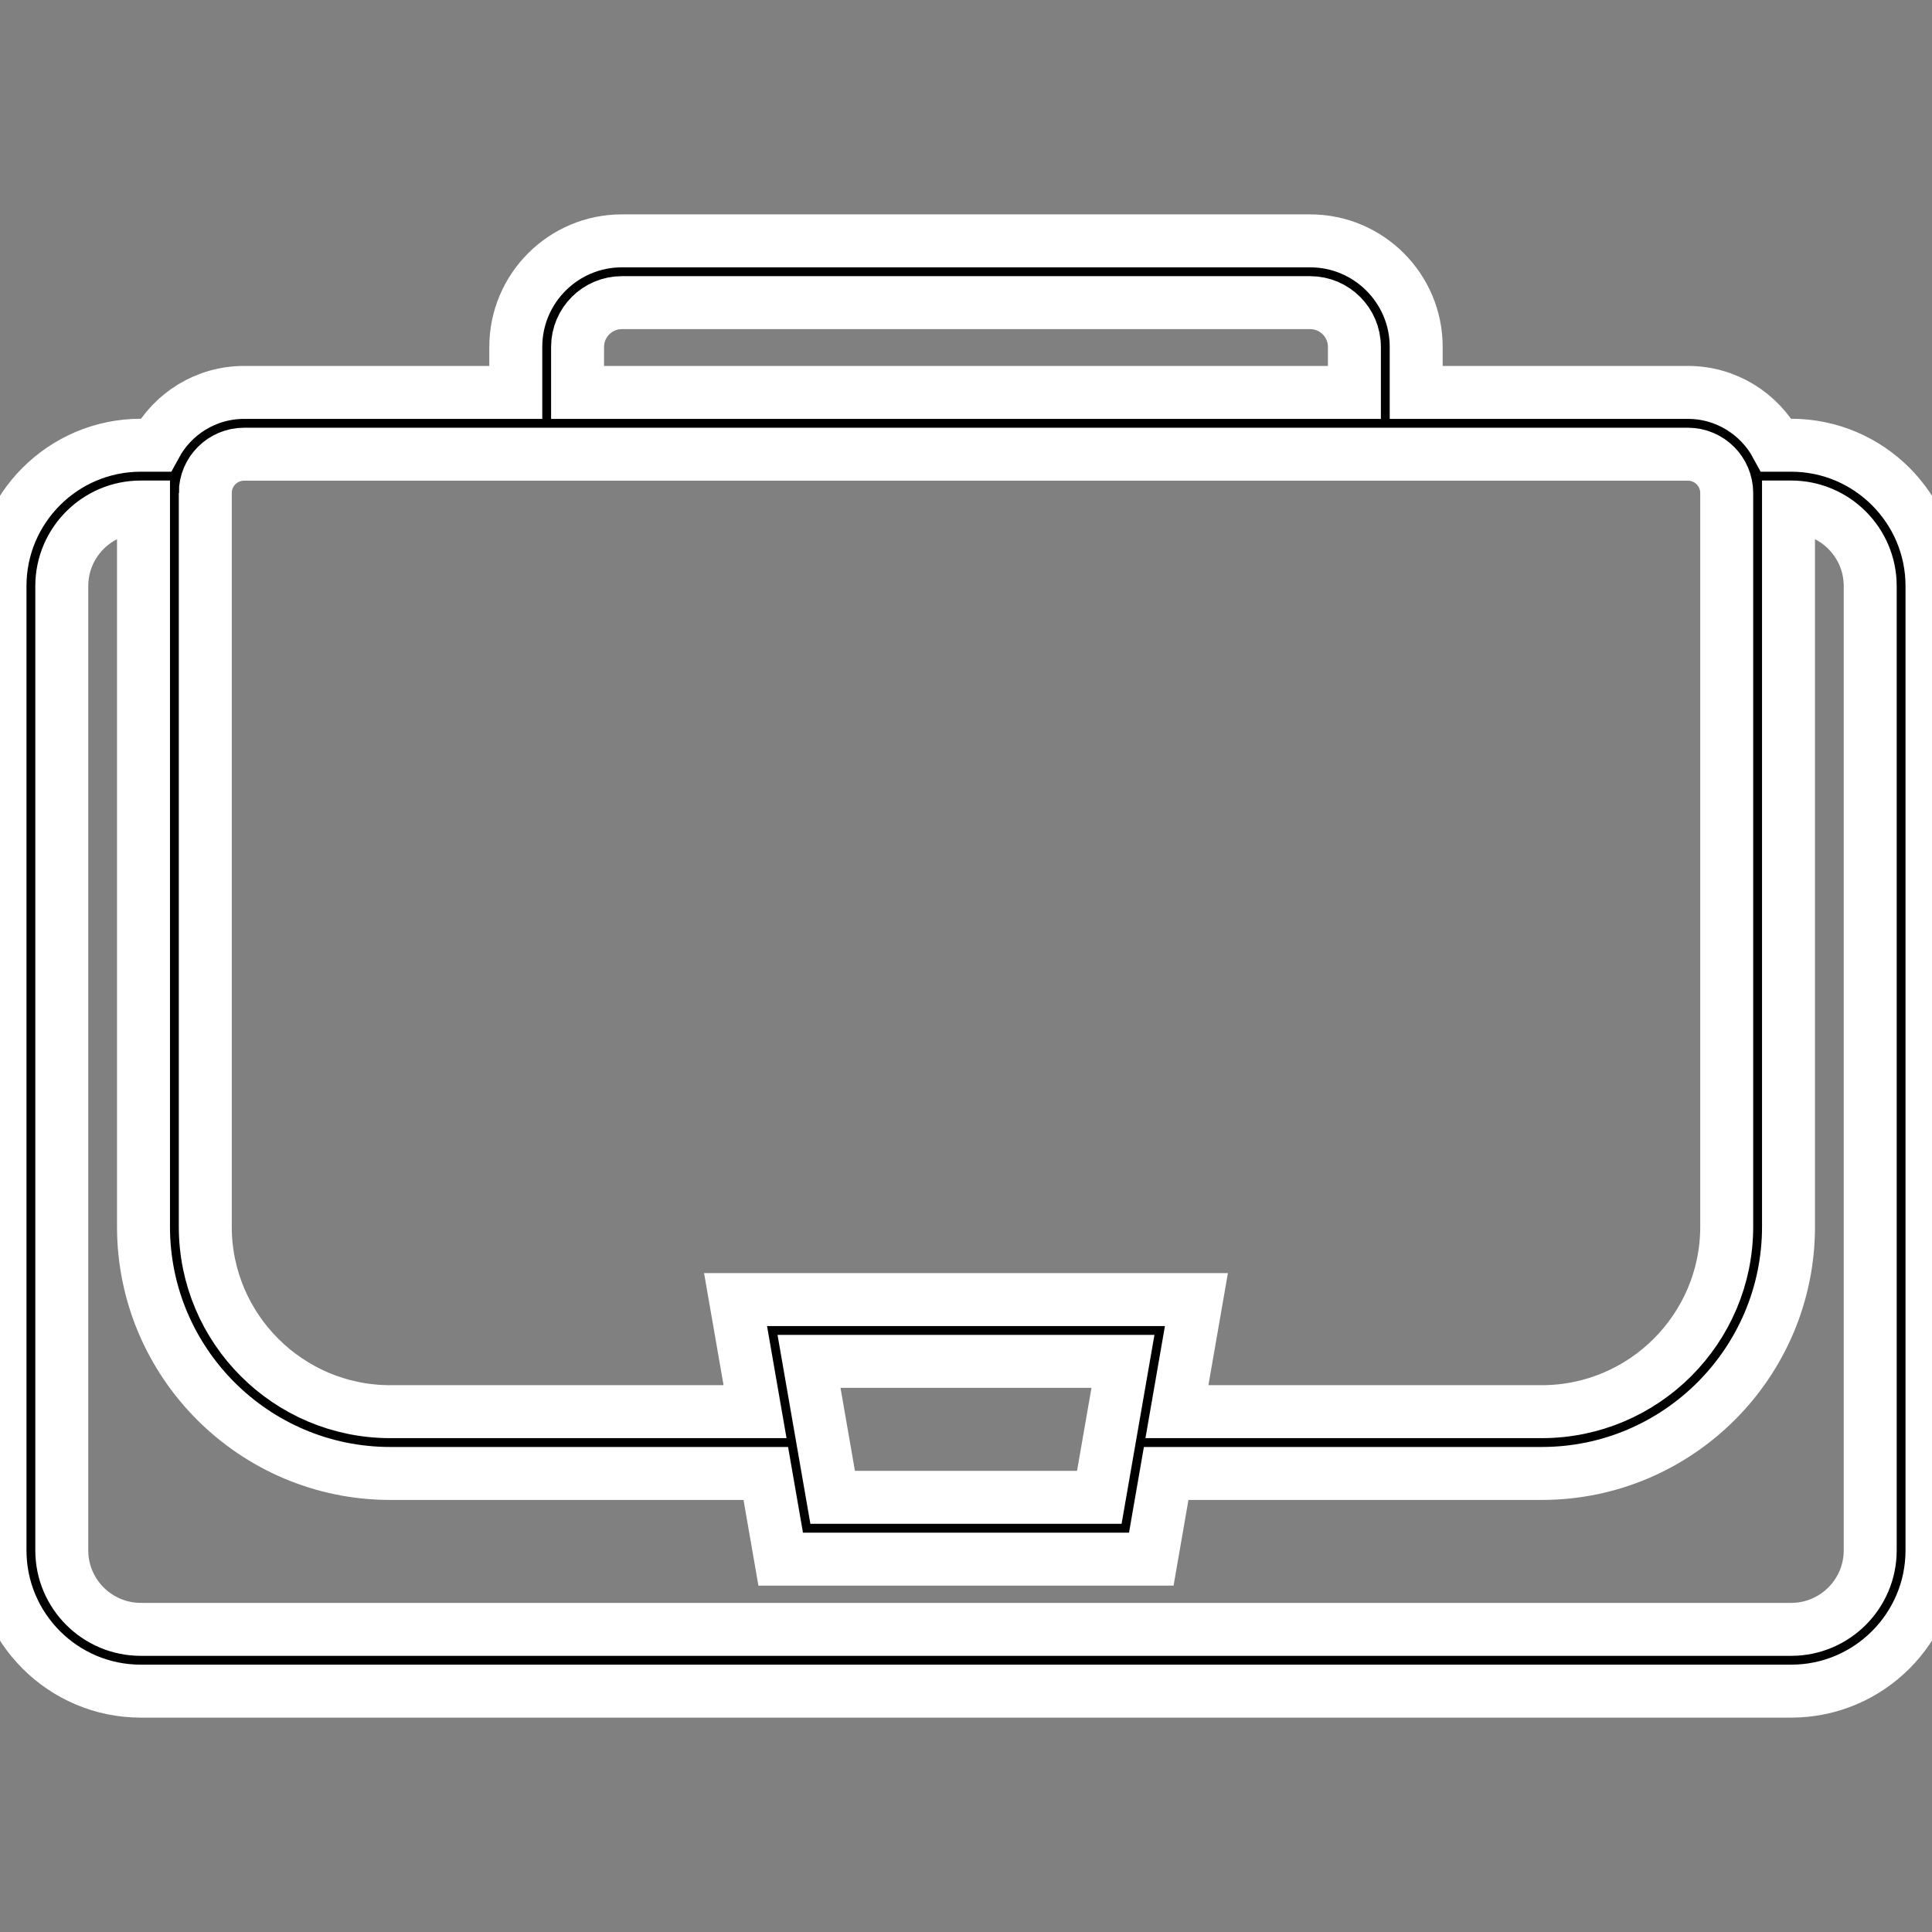 <?xml version="1.0" encoding="iso-8859-1"?>
<!-- Uploaded to: SVG Repo, www.svgrepo.com, Generator: SVG Repo Mixer Tools -->
<!DOCTYPE svg PUBLIC "-//W3C//DTD SVG 1.1//EN" "http://www.w3.org/Graphics/SVG/1.1/DTD/svg11.dtd">
<svg fill="#000000" height="24" width="24" stroke="white" stroke-width="12" version="1.1" id="Capa_1" xmlns="http://www.w3.org/2000/svg" xmlns:xlink="http://www.w3.org/1999/xlink" 
	 viewBox="0 0 437.744 437.744" xml:space="preserve">
<rect x="0" y="0" width="437.744" height="437.744" fill="#808080" stroke="none"/>
<path d="M405.852,100.879h-3.358c-3.859-7.12-11.399-11.967-20.051-11.967h-61.567V78.594c0-13.245-10.775-24.021-24.02-24.021
	h-155.96c-13.25,0-24.03,10.775-24.03,24.021v10.318H55.301c-8.652,0-16.192,4.847-20.051,11.967h-3.358
	C14.307,100.879,0,115.186,0,132.771v218.507c0,17.586,14.307,31.893,31.892,31.893h373.96c17.585,0,31.892-14.307,31.892-31.893
	V132.771C437.744,115.186,423.437,100.879,405.852,100.879z M130.865,78.594c0-5.525,4.5-10.021,10.03-10.021h155.96
	c5.525,0,10.02,4.495,10.02,10.021v10.318h-176.01V78.594z M46.511,111.702c0-4.847,3.943-8.79,8.79-8.79h327.141
	c4.847,0,8.79,3.943,8.79,8.79v166.245c0,23.104-18.797,41.901-41.901,41.901h-82.668l4.417-25.396H166.658l4.417,25.396H88.413
	c-23.104,0-41.901-18.797-41.901-41.901V111.702z M254.435,308.453l-5.358,30.808h-60.415l-5.358-30.808H254.435z M423.744,351.278
	c0,9.866-8.026,17.893-17.892,17.893H31.892c-9.865,0-17.892-8.026-17.892-17.893V132.771c0-9.865,8.026-17.892,17.892-17.892h0.62
	v163.068c0,30.824,25.077,55.901,55.901,55.901h85.097l3.376,19.412h83.966l3.376-19.412h85.103
	c30.824,0,55.901-25.077,55.901-55.901V114.879h0.62c9.865,0,17.892,8.026,17.892,17.892V351.278z"/>
</svg>
